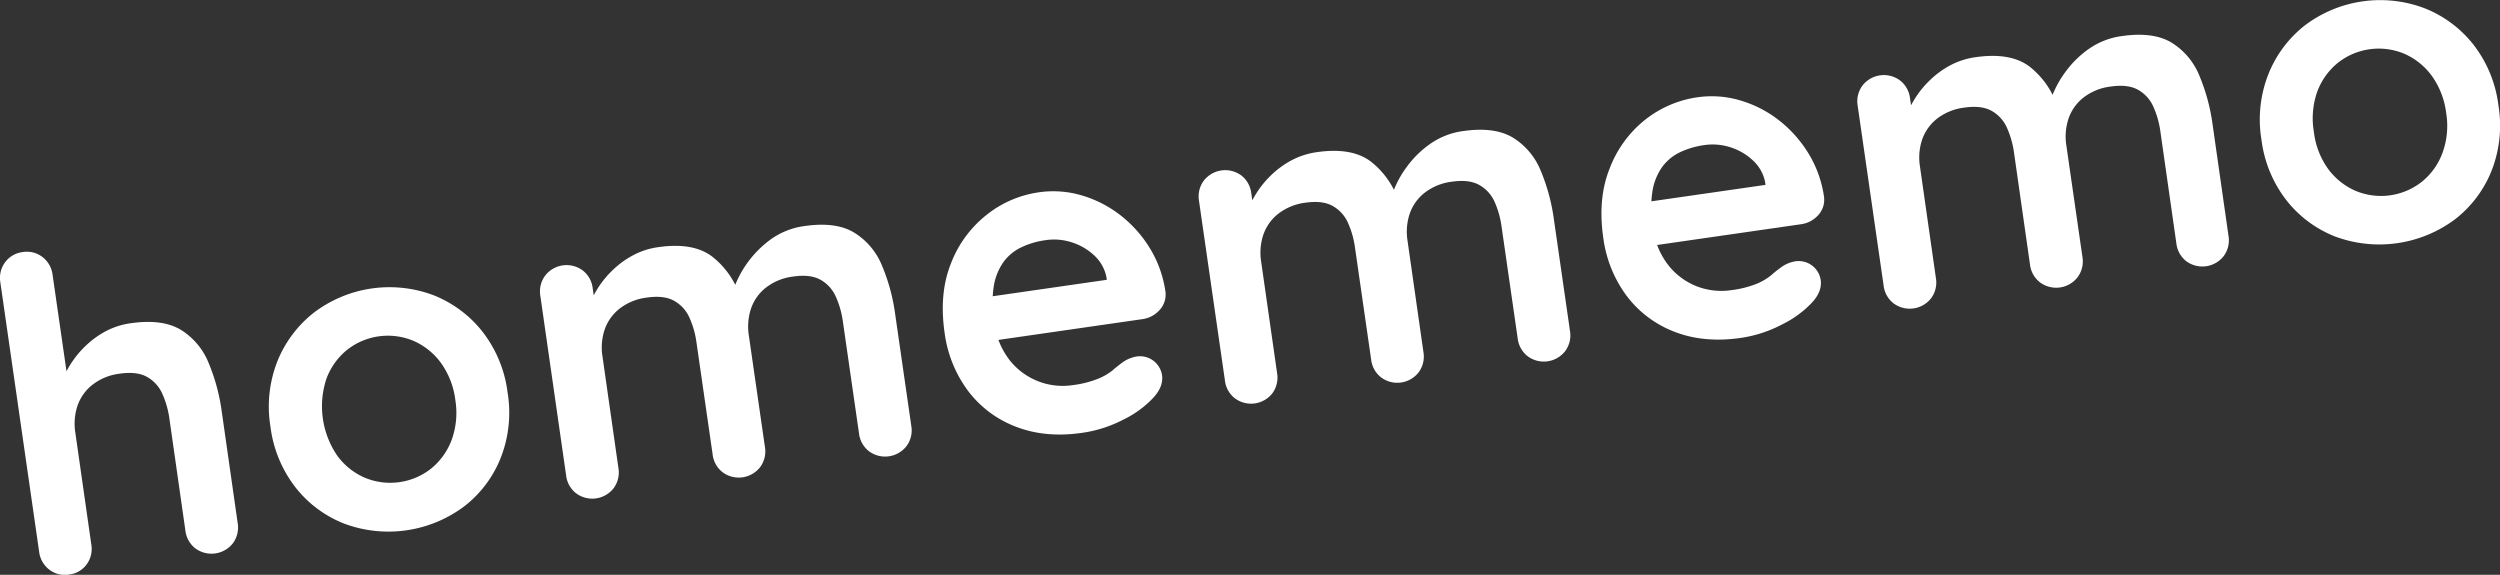 <svg xmlns="http://www.w3.org/2000/svg" viewBox="0 0 784.26 180.31"><rect x="0" y="0" width="784.26" height="180.31" fill="#333333" stroke="none"/><defs><style>.cls-1{fill:#fff;}</style></defs><title>logo_white</title><g id="Layer_2" data-name="Layer 2"><g id="Layer_1-2" data-name="Layer 1"><path class="cls-1" d="M41.15,101.38Q51,100,56.72,103.46a21.73,21.73,0,0,1,8.67,10.26,60.42,60.42,0,0,1,4.17,15.37l5,35a8.32,8.32,0,0,1-1.46,6.28,8.52,8.52,0,0,1-11.76,1.7,8.26,8.26,0,0,1-3.18-5.61l-5-35a28.55,28.55,0,0,0-2.27-8,11.29,11.29,0,0,0-4.8-5.24q-3.18-1.77-8.51-1A17.3,17.3,0,0,0,29,120.7a14.32,14.32,0,0,0-4.7,6.61,17.91,17.91,0,0,0-.67,8.4l5,35A8.23,8.23,0,0,1,27.22,177a7.93,7.93,0,0,1-5.53,3.24,7.92,7.92,0,0,1-6.22-1.54,8.28,8.28,0,0,1-3.19-5.61L.11,88.6a8.24,8.24,0,0,1,1.46-6.28A8,8,0,0,1,7.1,79.08a7.94,7.94,0,0,1,6.22,1.55,8.26,8.26,0,0,1,3.18,5.61l4.89,33.89L19.28,120a31.34,31.34,0,0,1,2.7-5.49,30.05,30.05,0,0,1,4.61-5.75A28.8,28.8,0,0,1,33,104,23.77,23.77,0,0,1,41.15,101.38Z"/><path class="cls-1" d="M159.23,123.13a38.77,38.77,0,0,1-2.14,20.47,36,36,0,0,1-11.47,15.25A39.66,39.66,0,0,1,108,164.27a36.16,36.16,0,0,1-15.31-11.39,38.82,38.82,0,0,1-7.84-19A38.87,38.87,0,0,1,87,113.38,36.8,36.8,0,0,1,98.49,98.06a39.22,39.22,0,0,1,37.58-5.42A36.8,36.8,0,0,1,151.4,104.1,38.85,38.85,0,0,1,159.23,123.13Zm-16.39,2.36a25.14,25.14,0,0,0-4.55-11.69,21.12,21.12,0,0,0-8.67-6.91,20.69,20.69,0,0,0-20.91,3,20.94,20.94,0,0,0-6.36,9.08,27.46,27.46,0,0,0,3.47,24,21,21,0,0,0,8.67,6.91,20.7,20.7,0,0,0,20.9-3,21.16,21.16,0,0,0,6.37-9.08A25,25,0,0,0,142.84,125.49Z"/><path class="cls-1" d="M206.51,77.53q10.92-1.57,16.88,2.94a26.17,26.17,0,0,1,8.79,12.61l-2.5-.89.78-2.35A32.93,32.93,0,0,1,241.92,75a23.42,23.42,0,0,1,10.5-4.09Q262.26,69.48,268,73a21.71,21.71,0,0,1,8.66,10.26,60,60,0,0,1,4.17,15.37l5.05,35a8.26,8.26,0,0,1-1.47,6.27,8.5,8.5,0,0,1-11.75,1.7,8.26,8.26,0,0,1-3.18-5.61l-5.05-35a28.55,28.55,0,0,0-2.26-8,11.33,11.33,0,0,0-4.8-5.24q-3.19-1.77-8.52-1a17.35,17.35,0,0,0-8.57,3.47,14.22,14.22,0,0,0-4.69,6.6,17.92,17.92,0,0,0-.68,8.4l5.05,35a8.29,8.29,0,0,1-1.47,6.28,8.51,8.51,0,0,1-11.75,1.69,8.26,8.26,0,0,1-3.18-5.61l-5.05-35a28.19,28.19,0,0,0-2.26-8,11.26,11.26,0,0,0-4.8-5.23q-3.18-1.77-8.52-1a17.31,17.31,0,0,0-8.56,3.47,14.27,14.27,0,0,0-4.7,6.61,17.75,17.75,0,0,0-.67,8.39l5,35a8.32,8.32,0,0,1-1.46,6.28,8.5,8.5,0,0,1-11.76,1.69,8.26,8.26,0,0,1-3.18-5.61L169.5,92.77A8.29,8.29,0,0,1,171,86.49a8.49,8.49,0,0,1,11.75-1.69,8.26,8.26,0,0,1,3.18,5.61l.85,5.87-2.11-.11a31.28,31.28,0,0,1,2.7-5.48A29.8,29.8,0,0,1,192,84.93a28.46,28.46,0,0,1,6.43-4.76A23.57,23.57,0,0,1,206.51,77.53Z"/><path class="cls-1" d="M339.48,135.78q-11.61,1.68-20.86-1.95a33.83,33.83,0,0,1-15-11.29,39,39,0,0,1-7.3-18.2q-1.77-12.3,2-21.7a35.62,35.62,0,0,1,11.13-15.2,34,34,0,0,1,16.41-7.11,31.49,31.49,0,0,1,13.6,1,36.5,36.5,0,0,1,12.14,6.28A38.72,38.72,0,0,1,360.8,78a35.62,35.62,0,0,1,4.81,13.54,7.1,7.1,0,0,1-1.83,5.7,8.82,8.82,0,0,1-5.44,2.88l-52.21,7.53-6.07-13.08,50.16-7.23-2.62,3.16-.53-3.68a12.6,12.6,0,0,0-3.83-6.71,18.47,18.47,0,0,0-7-4.08,18,18,0,0,0-8.26-.69,26.08,26.08,0,0,0-7.5,2.2,14.82,14.82,0,0,0-5.62,4.57,18.07,18.07,0,0,0-3.09,7.56,35.08,35.08,0,0,0,.09,11.29A24.16,24.16,0,0,0,316.74,113a21.2,21.2,0,0,0,19.75,7.82,31.76,31.76,0,0,0,7.95-2A18.28,18.28,0,0,0,349,116.2c1.12-1,2.14-1.77,3.07-2.46a10.49,10.49,0,0,1,4.46-1.9,7,7,0,0,1,8,5.82q.52,3.69-2.86,7.25a31.89,31.89,0,0,1-9.22,6.7A40.24,40.24,0,0,1,339.48,135.78Z"/><path class="cls-1" d="M413.14,47.73q10.92-1.57,16.88,2.94a26.17,26.17,0,0,1,8.79,12.61l-2.5-.89.78-2.35a31.54,31.54,0,0,1,4.08-7.49,31.18,31.18,0,0,1,7.38-7.34,23.43,23.43,0,0,1,10.5-4.1q9.84-1.41,15.58,2.08a21.71,21.71,0,0,1,8.66,10.26,60.42,60.42,0,0,1,4.17,15.37l5.05,35a8.29,8.29,0,0,1-1.47,6.28,8.49,8.49,0,0,1-11.75,1.69,8.26,8.26,0,0,1-3.18-5.61l-5.05-35a28.52,28.52,0,0,0-2.26-8A11.31,11.31,0,0,0,464,58q-3.19-1.77-8.52-1a17.35,17.35,0,0,0-8.57,3.47,14.25,14.25,0,0,0-4.69,6.61,17.88,17.88,0,0,0-.68,8.39l5,35a8.29,8.29,0,0,1-1.47,6.28,8.49,8.49,0,0,1-11.75,1.69,8.26,8.26,0,0,1-3.18-5.61l-5.05-35a28.12,28.12,0,0,0-2.26-8,11.29,11.29,0,0,0-4.8-5.24q-3.18-1.77-8.52-1A17.31,17.31,0,0,0,401,67.06a14.27,14.27,0,0,0-4.7,6.61,17.78,17.78,0,0,0-.67,8.4l5,35a8.32,8.32,0,0,1-1.46,6.28A8.5,8.5,0,0,1,387.45,125a8.22,8.22,0,0,1-3.18-5.6L376.13,63a8.3,8.3,0,0,1,1.47-6.28A8.51,8.51,0,0,1,389.35,55a8.26,8.26,0,0,1,3.18,5.61l.85,5.88-2.11-.12a31.63,31.63,0,0,1,2.7-5.48,30.1,30.1,0,0,1,4.61-5.76A28.76,28.76,0,0,1,405,50.37,24,24,0,0,1,413.14,47.73Z"/><path class="cls-1" d="M546.11,106q-11.61,1.68-20.86-1.94a33.85,33.85,0,0,1-15-11.3,39,39,0,0,1-7.3-18.2q-1.77-12.3,2-21.69A35.59,35.59,0,0,1,516,37.64a34.1,34.1,0,0,1,16.41-7.11,31.34,31.34,0,0,1,13.6,1,36.29,36.29,0,0,1,12.14,6.27,38.87,38.87,0,0,1,9.25,10.45,35.68,35.68,0,0,1,4.81,13.54,7.1,7.1,0,0,1-1.83,5.7A8.78,8.78,0,0,1,565,70.34l-52.21,7.53-6.07-13.08,50.15-7.23-2.61,3.17L553.7,57a12.53,12.53,0,0,0-3.83-6.7,18.44,18.44,0,0,0-7-4.09,18.18,18.18,0,0,0-8.26-.69,26.4,26.4,0,0,0-7.5,2.2,14.85,14.85,0,0,0-5.62,4.58,18.07,18.07,0,0,0-3.09,7.56,35,35,0,0,0,.09,11.28,24.16,24.16,0,0,0,4.88,12.06,21.17,21.17,0,0,0,9,6.65,21.39,21.39,0,0,0,10.7,1.18,32.66,32.66,0,0,0,8-2,18.28,18.28,0,0,0,4.56-2.69c1.12-1,2.14-1.77,3.07-2.46a10.49,10.49,0,0,1,4.46-1.9,7,7,0,0,1,8,5.83q.52,3.69-2.86,7.24a32.09,32.09,0,0,1-9.22,6.71A40.22,40.22,0,0,1,546.11,106Z"/><path class="cls-1" d="M619.76,17.94q10.93-1.57,16.89,2.93a26.22,26.22,0,0,1,8.79,12.61l-2.5-.89.78-2.34a31.58,31.58,0,0,1,4.08-7.5,31.18,31.18,0,0,1,7.38-7.34,23.43,23.43,0,0,1,10.5-4.1q9.84-1.41,15.58,2.08a21.81,21.81,0,0,1,8.66,10.26A60.42,60.42,0,0,1,694.09,39l5,35a8.29,8.29,0,0,1-1.47,6.28A8.49,8.49,0,0,1,685.92,82a8.26,8.26,0,0,1-3.18-5.61l-5-35a28.45,28.45,0,0,0-2.26-8,11.29,11.29,0,0,0-4.8-5.24c-2.13-1.18-5-1.52-8.52-1a17.25,17.25,0,0,0-8.57,3.46,14.3,14.3,0,0,0-4.69,6.61,17.91,17.91,0,0,0-.68,8.4l5.05,35a8.29,8.29,0,0,1-1.47,6.28A8.5,8.5,0,0,1,640,88.61,8.26,8.26,0,0,1,636.82,83l-5-35a28.45,28.45,0,0,0-2.27-8,11.29,11.29,0,0,0-4.8-5.24c-2.13-1.18-5-1.52-8.52-1a17.31,17.31,0,0,0-8.56,3.46,14.32,14.32,0,0,0-4.7,6.61,17.78,17.78,0,0,0-.67,8.4l5,35a8.31,8.31,0,0,1-1.46,6.28,8.52,8.52,0,0,1-11.76,1.7,8.26,8.26,0,0,1-3.18-5.61l-8.14-56.44a8.29,8.29,0,0,1,1.47-6.28A8.5,8.5,0,0,1,596,25.2a8.26,8.26,0,0,1,3.18,5.61l.85,5.88-2.11-.12a30.92,30.92,0,0,1,2.7-5.48,30.05,30.05,0,0,1,4.61-5.75,28.8,28.8,0,0,1,6.43-4.77A23.79,23.79,0,0,1,619.76,17.94Z"/><path class="cls-1" d="M783.77,33.07a38.82,38.82,0,0,1-2.14,20.46,36.24,36.24,0,0,1-11.47,15.26,39.73,39.73,0,0,1-37.58,5.42,36.19,36.19,0,0,1-15.32-11.39,38.76,38.76,0,0,1-7.83-19,38.77,38.77,0,0,1,2.14-20.47A36.63,36.63,0,0,1,723,8a39.22,39.22,0,0,1,37.58-5.42A36.62,36.62,0,0,1,775.93,14,38.82,38.82,0,0,1,783.77,33.07Zm-16.4,2.36a25.24,25.24,0,0,0-4.54-11.69,21.25,21.25,0,0,0-8.67-6.91,20.69,20.69,0,0,0-20.91,3,21.07,21.07,0,0,0-6.37,9.07,25.17,25.17,0,0,0-1,12.5A24.74,24.74,0,0,0,730.35,53,21.12,21.12,0,0,0,739,59.89a20.69,20.69,0,0,0,20.91-3,20.94,20.94,0,0,0,6.36-9.08A24.69,24.69,0,0,0,767.37,35.43Z"/></g></g></svg>